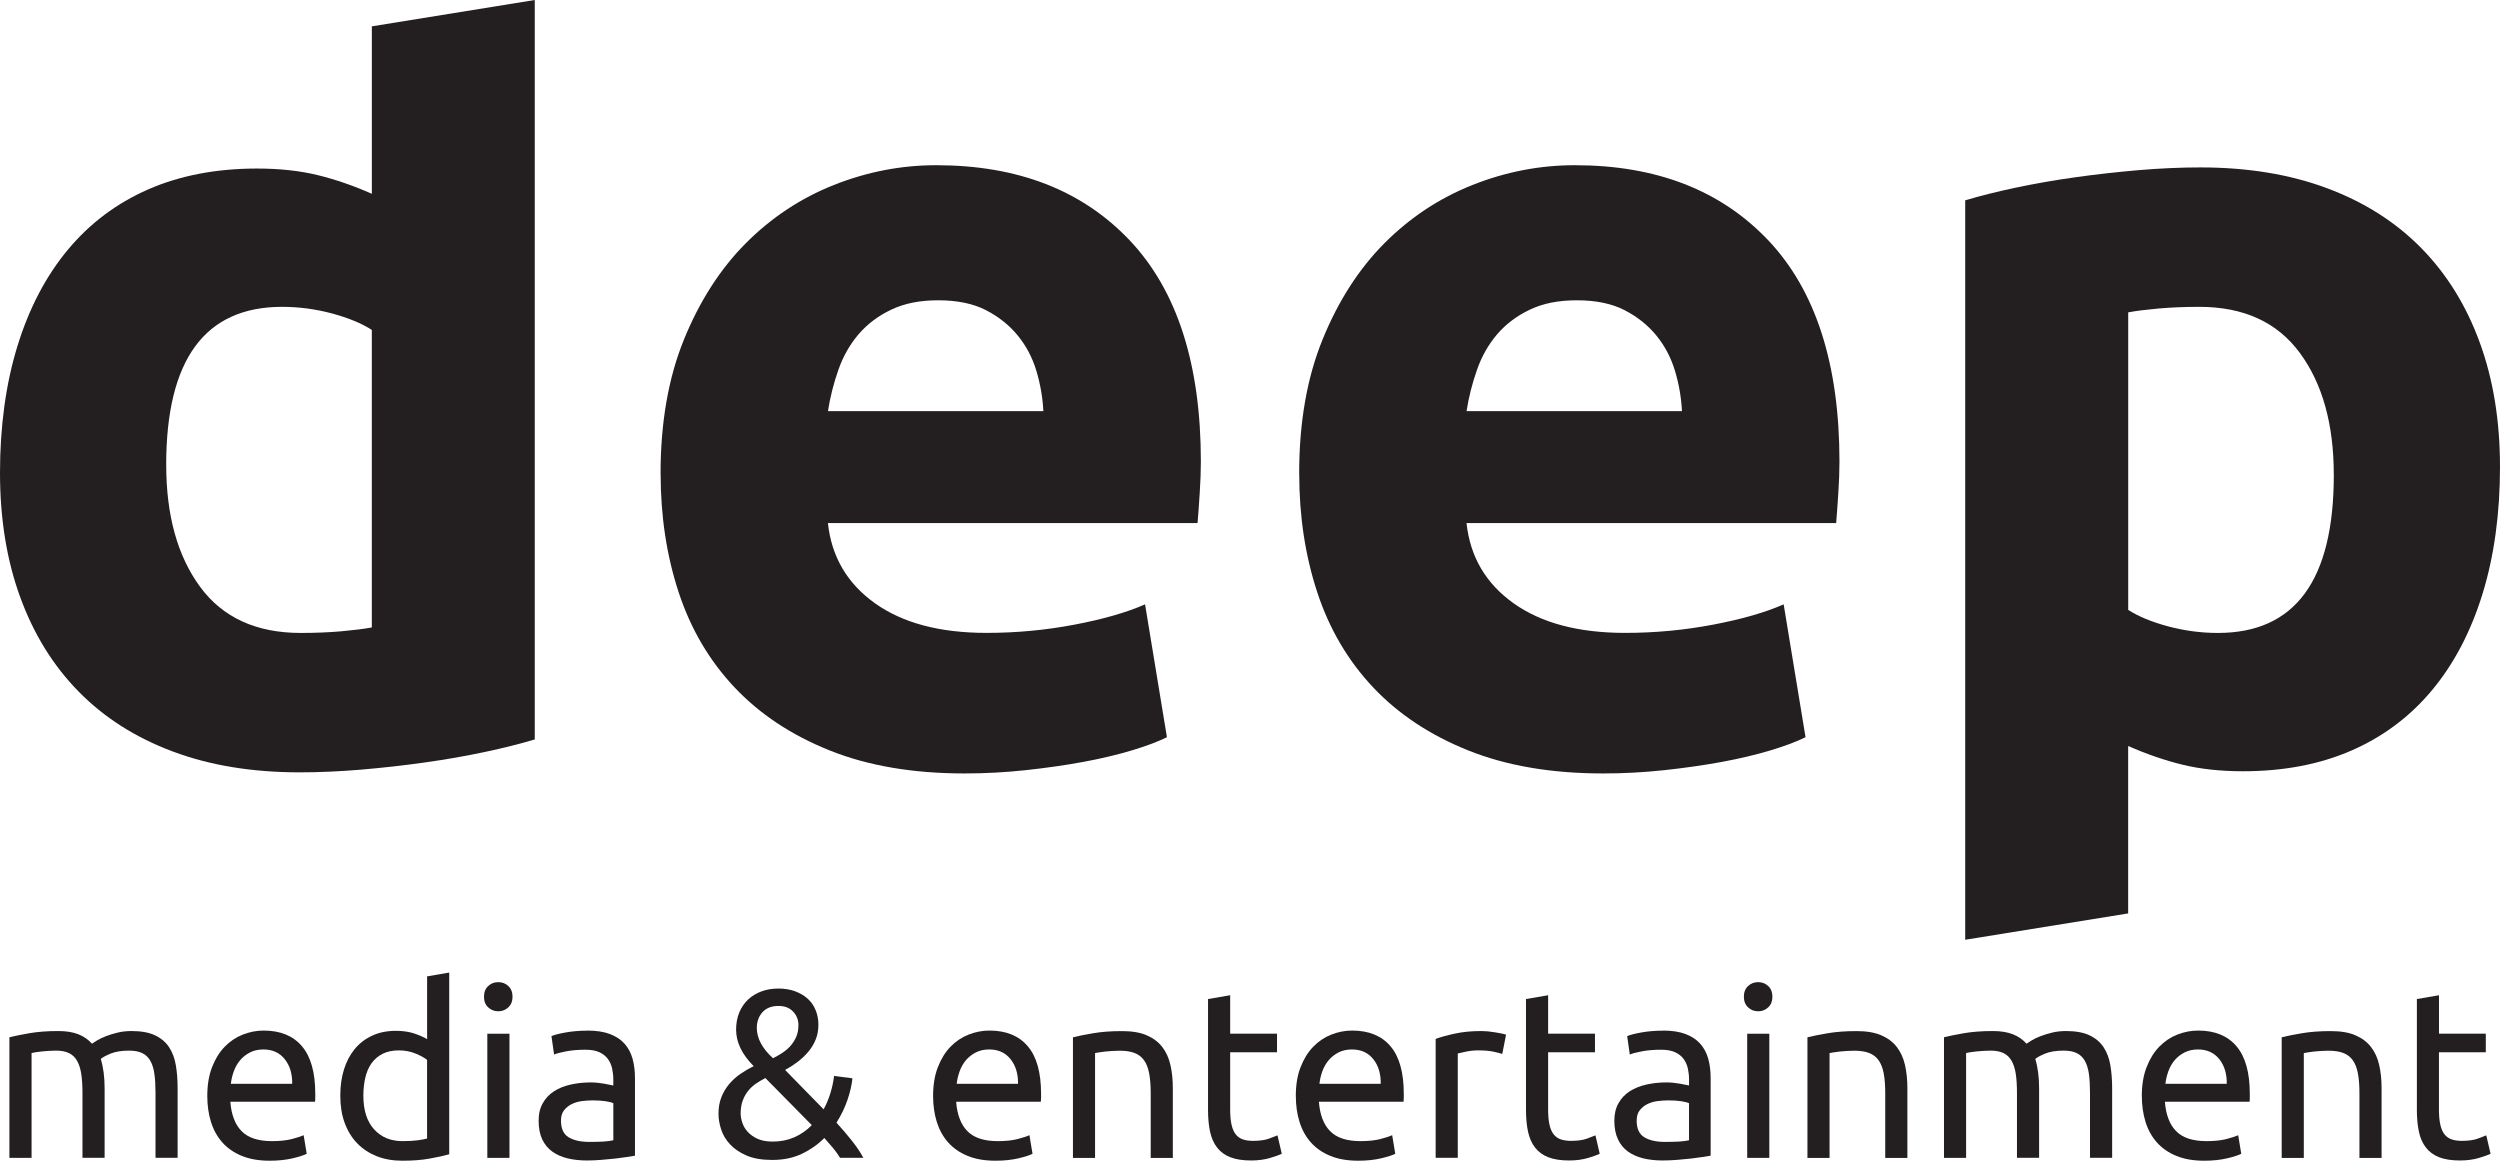 <svg width="84" height="39" viewBox="0 0 84 39" fill="none" xmlns="http://www.w3.org/2000/svg">
<g clip-path="url(#clip0_162_932)">
<path d="M0.316 34.852C0.487 34.809 0.712 34.764 0.992 34.715C1.272 34.667 1.596 34.643 1.963 34.643C2.23 34.643 2.453 34.68 2.634 34.752C2.816 34.824 2.967 34.929 3.09 35.068C3.127 35.041 3.186 35.004 3.266 34.956C3.346 34.907 3.445 34.861 3.562 34.815C3.679 34.77 3.81 34.73 3.954 34.695C4.098 34.66 4.252 34.643 4.418 34.643C4.737 34.643 4.999 34.689 5.201 34.783C5.403 34.877 5.562 35.009 5.677 35.18C5.791 35.351 5.869 35.554 5.908 35.79C5.948 36.025 5.968 36.281 5.968 36.56V38.903H5.225V36.721C5.225 36.474 5.213 36.264 5.188 36.087C5.165 35.911 5.119 35.763 5.053 35.646C4.986 35.528 4.896 35.441 4.781 35.385C4.666 35.329 4.519 35.301 4.338 35.301C4.087 35.301 3.881 35.334 3.718 35.401C3.555 35.468 3.445 35.528 3.386 35.581C3.429 35.721 3.461 35.873 3.483 36.038C3.504 36.204 3.515 36.378 3.515 36.56V38.903H2.771V36.721C2.771 36.474 2.757 36.264 2.731 36.087C2.704 35.911 2.658 35.763 2.591 35.646C2.525 35.528 2.435 35.441 2.32 35.385C2.205 35.329 2.06 35.301 1.884 35.301C1.809 35.301 1.73 35.304 1.644 35.309C1.559 35.314 1.477 35.321 1.401 35.329C1.323 35.337 1.253 35.347 1.189 35.357C1.125 35.368 1.082 35.376 1.061 35.382V38.904H0.316V34.852Z" fill="#231F20"/>
<path d="M6.965 36.825C6.965 36.455 7.018 36.133 7.125 35.858C7.231 35.583 7.373 35.353 7.548 35.172C7.725 34.99 7.927 34.854 8.155 34.763C8.385 34.673 8.619 34.627 8.859 34.627C9.418 34.627 9.847 34.802 10.145 35.153C10.444 35.503 10.593 36.036 10.593 36.753V36.878C10.593 36.929 10.591 36.975 10.585 37.018H7.74C7.772 37.452 7.897 37.781 8.116 38.005C8.334 38.23 8.676 38.342 9.139 38.342C9.4 38.342 9.619 38.319 9.798 38.274C9.977 38.228 10.111 38.184 10.202 38.142L10.306 38.767C10.214 38.815 10.057 38.866 9.83 38.92C9.603 38.973 9.347 39 9.059 39C8.696 39 8.383 38.945 8.119 38.836C7.855 38.727 7.639 38.575 7.468 38.383C7.298 38.191 7.171 37.961 7.089 37.696C7.006 37.431 6.965 37.142 6.965 36.826M9.818 36.417C9.823 36.08 9.74 35.804 9.566 35.587C9.393 35.37 9.155 35.262 8.851 35.262C8.681 35.262 8.53 35.295 8.4 35.362C8.269 35.429 8.159 35.516 8.069 35.622C7.978 35.73 7.908 35.853 7.857 35.992C7.806 36.13 7.773 36.273 7.757 36.416H9.82L9.818 36.417Z" fill="#231F20"/>
<path d="M14.351 32.806L15.094 32.678V38.783C14.924 38.832 14.705 38.88 14.439 38.928C14.172 38.977 13.866 39 13.52 39C13.2 39 12.913 38.95 12.656 38.848C12.401 38.746 12.182 38.602 12.001 38.414C11.82 38.227 11.68 37.999 11.581 37.729C11.482 37.459 11.434 37.155 11.434 36.818C11.434 36.481 11.475 36.203 11.557 35.935C11.64 35.668 11.762 35.437 11.921 35.245C12.081 35.052 12.277 34.903 12.509 34.796C12.741 34.689 13.005 34.636 13.304 34.636C13.543 34.636 13.756 34.668 13.94 34.732C14.123 34.797 14.261 34.858 14.351 34.917V32.806ZM14.351 35.614C14.26 35.54 14.13 35.467 13.959 35.398C13.789 35.328 13.602 35.293 13.4 35.293C13.187 35.293 13.005 35.332 12.853 35.409C12.701 35.487 12.577 35.594 12.481 35.73C12.385 35.867 12.316 36.028 12.273 36.215C12.23 36.402 12.209 36.603 12.209 36.817C12.209 37.304 12.329 37.68 12.569 37.945C12.808 38.21 13.128 38.342 13.527 38.342C13.73 38.342 13.899 38.332 14.035 38.314C14.171 38.295 14.276 38.275 14.35 38.254V35.613L14.351 35.614Z" fill="#231F20"/>
<path d="M16.741 33.979C16.608 33.979 16.495 33.934 16.402 33.846C16.308 33.758 16.262 33.639 16.262 33.489C16.262 33.339 16.308 33.22 16.402 33.132C16.495 33.044 16.608 33 16.741 33C16.875 33 16.988 33.044 17.081 33.132C17.174 33.22 17.221 33.339 17.221 33.489C17.221 33.639 17.175 33.758 17.081 33.846C16.988 33.934 16.875 33.979 16.741 33.979ZM17.118 38.905H16.374V34.733H17.118V38.905Z" fill="#231F20"/>
<path d="M19.737 34.627C20.035 34.627 20.287 34.666 20.492 34.743C20.697 34.821 20.863 34.93 20.988 35.072C21.113 35.214 21.202 35.383 21.255 35.578C21.308 35.773 21.335 35.988 21.335 36.224V38.831C21.271 38.842 21.182 38.856 21.067 38.875C20.953 38.893 20.824 38.911 20.68 38.927C20.535 38.943 20.38 38.958 20.212 38.971C20.044 38.985 19.877 38.992 19.712 38.992C19.478 38.992 19.262 38.967 19.065 38.92C18.867 38.871 18.697 38.795 18.553 38.691C18.409 38.587 18.297 38.449 18.217 38.278C18.137 38.107 18.098 37.901 18.098 37.66C18.098 37.419 18.144 37.232 18.238 37.067C18.33 36.901 18.458 36.767 18.617 36.665C18.776 36.564 18.964 36.488 19.176 36.441C19.389 36.393 19.613 36.369 19.847 36.369C19.922 36.369 19.999 36.373 20.079 36.381C20.159 36.389 20.235 36.4 20.307 36.413C20.378 36.427 20.442 36.438 20.495 36.45C20.548 36.461 20.585 36.468 20.607 36.473V36.265C20.607 36.142 20.593 36.02 20.567 35.9C20.54 35.78 20.492 35.673 20.423 35.579C20.354 35.485 20.26 35.411 20.14 35.355C20.02 35.299 19.864 35.271 19.672 35.271C19.427 35.271 19.212 35.289 19.029 35.324C18.845 35.358 18.707 35.395 18.617 35.432L18.529 34.814C18.625 34.771 18.785 34.73 19.009 34.69C19.233 34.65 19.475 34.63 19.737 34.63M19.801 38.368C19.976 38.368 20.132 38.364 20.268 38.357C20.404 38.349 20.517 38.334 20.608 38.313V37.069C20.555 37.042 20.468 37.02 20.348 37.001C20.228 36.982 20.083 36.973 19.912 36.973C19.8 36.973 19.682 36.981 19.556 36.996C19.432 37.012 19.317 37.045 19.212 37.096C19.109 37.147 19.022 37.216 18.953 37.304C18.884 37.392 18.849 37.509 18.849 37.653C18.849 37.921 18.934 38.107 19.104 38.211C19.275 38.315 19.507 38.368 19.8 38.368" fill="#231F20"/>
<path d="M24.141 37.428C24.141 37.22 24.173 37.033 24.237 36.87C24.301 36.707 24.387 36.56 24.497 36.429C24.605 36.298 24.733 36.184 24.876 36.084C25.02 35.985 25.169 35.898 25.324 35.823C24.929 35.427 24.733 35.018 24.733 34.596C24.733 34.381 24.769 34.189 24.84 34.017C24.912 33.846 25.011 33.702 25.136 33.584C25.261 33.466 25.41 33.376 25.584 33.311C25.757 33.247 25.948 33.215 26.156 33.215C26.364 33.215 26.56 33.247 26.727 33.311C26.895 33.376 27.036 33.461 27.151 33.568C27.265 33.675 27.352 33.803 27.41 33.953C27.47 34.103 27.498 34.261 27.498 34.426C27.498 34.613 27.468 34.782 27.406 34.931C27.345 35.081 27.262 35.218 27.158 35.34C27.055 35.463 26.936 35.576 26.803 35.677C26.669 35.779 26.528 35.87 26.379 35.95L27.674 37.274C27.856 36.937 27.973 36.563 28.026 36.151L28.642 36.231C28.62 36.45 28.566 36.69 28.478 36.949C28.39 37.209 28.266 37.466 28.106 37.723C28.293 37.926 28.465 38.127 28.621 38.325C28.778 38.523 28.908 38.715 29.009 38.903H28.226C28.162 38.796 28.083 38.686 27.99 38.573C27.896 38.461 27.799 38.349 27.698 38.236C27.48 38.456 27.227 38.633 26.939 38.77C26.652 38.906 26.321 38.974 25.948 38.974C25.602 38.974 25.314 38.925 25.085 38.826C24.856 38.727 24.671 38.602 24.529 38.449C24.388 38.296 24.288 38.13 24.23 37.948C24.171 37.766 24.142 37.592 24.142 37.426M24.886 37.41C24.886 37.507 24.905 37.611 24.942 37.723C24.979 37.836 25.04 37.938 25.125 38.032C25.211 38.126 25.321 38.203 25.457 38.265C25.593 38.327 25.762 38.357 25.965 38.357C26.226 38.357 26.467 38.309 26.688 38.213C26.909 38.116 27.105 37.98 27.276 37.804L25.717 36.223C25.621 36.272 25.524 36.327 25.426 36.392C25.327 36.456 25.238 36.535 25.157 36.629C25.077 36.723 25.012 36.834 24.962 36.962C24.911 37.09 24.886 37.24 24.886 37.411M26.828 34.45C26.828 34.268 26.768 34.115 26.648 33.989C26.529 33.862 26.365 33.8 26.157 33.8C25.922 33.8 25.743 33.871 25.617 34.012C25.491 34.154 25.429 34.329 25.429 34.538C25.429 34.886 25.61 35.225 25.972 35.557C26.089 35.499 26.2 35.434 26.303 35.365C26.407 35.295 26.498 35.215 26.575 35.125C26.652 35.034 26.713 34.933 26.759 34.824C26.804 34.715 26.827 34.59 26.827 34.451" fill="#231F20"/>
<path d="M31.352 36.825C31.352 36.455 31.405 36.133 31.512 35.858C31.618 35.583 31.76 35.353 31.935 35.172C32.111 34.99 32.314 34.854 32.542 34.763C32.772 34.673 33.006 34.627 33.245 34.627C33.805 34.627 34.234 34.802 34.532 35.153C34.831 35.503 34.98 36.036 34.98 36.753V36.878C34.98 36.929 34.977 36.975 34.972 37.018H32.127C32.159 37.452 32.284 37.781 32.503 38.005C32.722 38.23 33.063 38.342 33.526 38.342C33.788 38.342 34.007 38.319 34.185 38.274C34.364 38.228 34.498 38.184 34.589 38.142L34.693 38.767C34.602 38.815 34.444 38.866 34.218 38.92C33.991 38.973 33.734 39 33.446 39C33.084 39 32.771 38.945 32.507 38.836C32.243 38.727 32.026 38.575 31.856 38.383C31.686 38.191 31.559 37.961 31.476 37.696C31.394 37.431 31.352 37.142 31.352 36.826M34.206 36.417C34.211 36.08 34.127 35.804 33.954 35.587C33.781 35.37 33.542 35.262 33.239 35.262C33.068 35.262 32.917 35.295 32.788 35.362C32.657 35.429 32.546 35.516 32.456 35.622C32.366 35.73 32.295 35.853 32.245 35.992C32.194 36.13 32.161 36.273 32.145 36.416H34.208L34.206 36.417Z" fill="#231F20"/>
<path d="M36.051 34.853C36.221 34.81 36.448 34.765 36.73 34.717C37.013 34.668 37.337 34.645 37.705 34.645C38.036 34.645 38.31 34.691 38.528 34.785C38.746 34.879 38.921 35.009 39.052 35.179C39.182 35.347 39.274 35.549 39.327 35.785C39.381 36.02 39.407 36.28 39.407 36.563V38.906H38.664V36.724C38.664 36.467 38.646 36.248 38.612 36.066C38.577 35.884 38.52 35.736 38.44 35.625C38.359 35.512 38.253 35.431 38.12 35.38C37.987 35.329 37.822 35.304 37.624 35.304C37.544 35.304 37.461 35.306 37.376 35.312C37.291 35.317 37.209 35.323 37.133 35.332C37.055 35.34 36.986 35.35 36.925 35.36C36.864 35.371 36.82 35.378 36.794 35.384V38.907H36.051V34.855V34.853Z" fill="#231F20"/>
<path d="M41.334 34.731H42.908V35.357H41.334V37.283C41.334 37.491 41.35 37.663 41.382 37.8C41.414 37.936 41.462 38.044 41.526 38.121C41.59 38.199 41.67 38.253 41.765 38.285C41.861 38.317 41.973 38.333 42.101 38.333C42.324 38.333 42.505 38.308 42.641 38.257C42.776 38.206 42.871 38.17 42.924 38.148L43.068 38.767C42.993 38.804 42.863 38.851 42.676 38.907C42.49 38.963 42.276 38.992 42.037 38.992C41.754 38.992 41.522 38.955 41.338 38.883C41.154 38.811 41.006 38.703 40.894 38.558C40.782 38.413 40.704 38.236 40.658 38.025C40.613 37.813 40.59 37.569 40.59 37.291V33.568L41.334 33.44V34.731Z" fill="#231F20"/>
<path d="M43.539 36.825C43.539 36.455 43.592 36.133 43.699 35.858C43.806 35.583 43.947 35.353 44.123 35.172C44.299 34.99 44.501 34.854 44.73 34.763C44.959 34.673 45.193 34.627 45.433 34.627C45.993 34.627 46.421 34.802 46.72 35.153C47.018 35.503 47.167 36.036 47.167 36.753V36.878C47.167 36.929 47.165 36.975 47.16 37.018H44.315C44.347 37.452 44.472 37.781 44.691 38.005C44.909 38.23 45.25 38.342 45.714 38.342C45.975 38.342 46.194 38.319 46.373 38.274C46.552 38.228 46.686 38.184 46.777 38.142L46.881 38.767C46.79 38.815 46.631 38.866 46.405 38.92C46.178 38.973 45.922 39 45.634 39C45.271 39 44.958 38.945 44.694 38.836C44.43 38.727 44.214 38.575 44.043 38.383C43.873 38.191 43.746 37.961 43.664 37.696C43.581 37.431 43.54 37.142 43.54 36.826M46.393 36.417C46.398 36.08 46.315 35.804 46.142 35.587C45.969 35.37 45.73 35.262 45.426 35.262C45.256 35.262 45.105 35.295 44.975 35.362C44.844 35.429 44.734 35.516 44.644 35.622C44.553 35.73 44.483 35.853 44.432 35.992C44.381 36.13 44.349 36.273 44.333 36.416H46.394L46.393 36.417Z" fill="#231F20"/>
<path d="M49.773 34.643C49.837 34.643 49.91 34.647 49.993 34.654C50.076 34.662 50.157 34.673 50.237 34.687C50.317 34.7 50.39 34.714 50.457 34.726C50.523 34.74 50.572 34.752 50.604 34.763L50.476 35.413C50.417 35.392 50.32 35.366 50.184 35.337C50.049 35.307 49.874 35.293 49.661 35.293C49.523 35.293 49.385 35.308 49.249 35.337C49.114 35.366 49.024 35.387 48.981 35.397V38.903H48.238V34.907C48.414 34.843 48.633 34.783 48.893 34.727C49.155 34.671 49.447 34.643 49.773 34.643Z" fill="#231F20"/>
<path d="M52.017 34.731H53.591V35.357H52.017V37.283C52.017 37.491 52.033 37.663 52.065 37.8C52.097 37.936 52.145 38.044 52.209 38.121C52.273 38.199 52.353 38.253 52.448 38.285C52.544 38.317 52.656 38.333 52.784 38.333C53.007 38.333 53.187 38.308 53.323 38.257C53.459 38.206 53.553 38.17 53.607 38.148L53.751 38.767C53.676 38.804 53.546 38.851 53.359 38.907C53.173 38.963 52.96 38.992 52.72 38.992C52.438 38.992 52.205 38.955 52.021 38.883C51.837 38.811 51.69 38.703 51.578 38.558C51.466 38.413 51.387 38.236 51.342 38.025C51.296 37.813 51.273 37.569 51.273 37.291V33.568L52.017 33.44V34.731Z" fill="#231F20"/>
<path d="M55.879 34.627C56.177 34.627 56.429 34.666 56.634 34.743C56.839 34.821 57.005 34.93 57.13 35.072C57.255 35.214 57.344 35.383 57.398 35.578C57.451 35.773 57.478 35.988 57.478 36.224V38.831C57.414 38.842 57.325 38.856 57.21 38.875C57.096 38.893 56.967 38.911 56.823 38.927C56.679 38.943 56.524 38.958 56.356 38.971C56.188 38.985 56.021 38.992 55.857 38.992C55.623 38.992 55.407 38.967 55.209 38.92C55.012 38.871 54.842 38.795 54.697 38.691C54.553 38.587 54.442 38.449 54.362 38.278C54.282 38.107 54.242 37.901 54.242 37.66C54.242 37.419 54.289 37.232 54.382 37.067C54.475 36.901 54.602 36.767 54.762 36.665C54.922 36.564 55.108 36.488 55.321 36.441C55.534 36.393 55.757 36.369 55.992 36.369C56.066 36.369 56.144 36.373 56.224 36.381C56.304 36.389 56.38 36.4 56.451 36.413C56.523 36.427 56.586 36.438 56.639 36.45C56.693 36.461 56.73 36.468 56.752 36.473V36.265C56.752 36.142 56.738 36.02 56.712 35.9C56.685 35.78 56.637 35.673 56.568 35.579C56.499 35.485 56.404 35.411 56.284 35.355C56.163 35.299 56.008 35.271 55.816 35.271C55.57 35.271 55.356 35.289 55.172 35.324C54.988 35.358 54.851 35.395 54.761 35.432L54.673 34.814C54.769 34.771 54.928 34.73 55.153 34.69C55.376 34.65 55.619 34.63 55.88 34.63M55.944 38.368C56.12 38.368 56.275 38.364 56.411 38.357C56.547 38.349 56.66 38.334 56.751 38.313V37.069C56.698 37.042 56.611 37.02 56.491 37.001C56.371 36.982 56.226 36.973 56.055 36.973C55.943 36.973 55.825 36.981 55.699 36.996C55.574 37.012 55.46 37.045 55.355 37.096C55.252 37.147 55.165 37.216 55.096 37.304C55.026 37.392 54.992 37.509 54.992 37.653C54.992 37.921 55.077 38.107 55.247 38.211C55.418 38.315 55.65 38.368 55.943 38.368" fill="#231F20"/>
<path d="M59.074 33.979C58.94 33.979 58.827 33.934 58.734 33.846C58.64 33.758 58.594 33.639 58.594 33.489C58.594 33.339 58.64 33.22 58.734 33.132C58.827 33.044 58.94 33 59.074 33C59.207 33 59.32 33.044 59.413 33.132C59.507 33.22 59.553 33.339 59.553 33.489C59.553 33.639 59.507 33.758 59.413 33.846C59.321 33.934 59.207 33.979 59.074 33.979ZM59.449 38.905H58.706V34.733H59.449V38.905Z" fill="#231F20"/>
<path d="M60.731 34.853C60.902 34.81 61.129 34.765 61.411 34.717C61.693 34.668 62.018 34.645 62.386 34.645C62.716 34.645 62.99 34.691 63.209 34.785C63.427 34.879 63.602 35.009 63.732 35.179C63.863 35.347 63.955 35.549 64.008 35.785C64.061 36.02 64.088 36.28 64.088 36.563V38.906H63.344V36.724C63.344 36.467 63.327 36.248 63.293 36.066C63.258 35.884 63.201 35.736 63.121 35.625C63.041 35.512 62.935 35.431 62.801 35.38C62.668 35.329 62.503 35.304 62.306 35.304C62.225 35.304 62.143 35.306 62.058 35.312C61.972 35.317 61.892 35.323 61.814 35.332C61.736 35.34 61.667 35.35 61.606 35.36C61.544 35.371 61.5 35.378 61.473 35.384V38.907H60.73V34.855L60.731 34.853Z" fill="#231F20"/>
<path d="M65.316 34.852C65.487 34.809 65.712 34.764 65.992 34.715C66.272 34.667 66.596 34.643 66.963 34.643C67.23 34.643 67.453 34.68 67.634 34.752C67.816 34.824 67.967 34.929 68.091 35.068C68.128 35.041 68.187 35.004 68.266 34.956C68.346 34.907 68.445 34.861 68.562 34.815C68.679 34.77 68.81 34.73 68.953 34.695C69.097 34.66 69.252 34.643 69.417 34.643C69.736 34.643 69.998 34.689 70.2 34.783C70.403 34.877 70.561 35.009 70.676 35.18C70.79 35.351 70.868 35.554 70.908 35.79C70.947 36.025 70.968 36.281 70.968 36.56V38.903H70.224V36.721C70.224 36.474 70.212 36.264 70.188 36.087C70.163 35.911 70.118 35.763 70.052 35.646C69.985 35.528 69.895 35.441 69.78 35.385C69.666 35.329 69.518 35.301 69.337 35.301C69.086 35.301 68.88 35.334 68.717 35.401C68.554 35.468 68.444 35.528 68.386 35.581C68.429 35.721 68.46 35.873 68.482 36.038C68.503 36.204 68.514 36.378 68.514 36.56V38.903H67.77V36.721C67.77 36.474 67.757 36.264 67.731 36.087C67.704 35.911 67.657 35.763 67.591 35.646C67.524 35.528 67.434 35.441 67.319 35.385C67.204 35.329 67.059 35.301 66.884 35.301C66.809 35.301 66.73 35.304 66.644 35.309C66.559 35.314 66.478 35.321 66.401 35.329C66.323 35.337 66.253 35.347 66.189 35.357C66.125 35.368 66.083 35.376 66.061 35.382V38.904H65.318V34.852H65.316Z" fill="#231F20"/>
<path d="M71.965 36.825C71.965 36.455 72.018 36.133 72.125 35.858C72.231 35.583 72.373 35.353 72.548 35.172C72.725 34.99 72.927 34.854 73.155 34.763C73.385 34.673 73.619 34.627 73.859 34.627C74.418 34.627 74.847 34.802 75.145 35.153C75.444 35.503 75.593 36.036 75.593 36.753V36.878C75.593 36.929 75.591 36.975 75.585 37.018H72.741C72.773 37.452 72.897 37.781 73.117 38.005C73.335 38.23 73.676 38.342 74.139 38.342C74.401 38.342 74.62 38.319 74.799 38.274C74.978 38.228 75.112 38.184 75.203 38.142L75.306 38.767C75.215 38.815 75.057 38.866 74.831 38.92C74.604 38.973 74.348 39 74.059 39C73.697 39 73.384 38.945 73.12 38.836C72.856 38.727 72.639 38.575 72.469 38.383C72.299 38.191 72.172 37.961 72.09 37.696C72.007 37.431 71.966 37.142 71.966 36.826M74.819 36.417C74.824 36.08 74.741 35.804 74.568 35.587C74.394 35.37 74.156 35.262 73.852 35.262C73.682 35.262 73.531 35.295 73.401 35.362C73.27 35.429 73.16 35.516 73.069 35.622C72.979 35.73 72.908 35.853 72.858 35.992C72.807 36.13 72.774 36.273 72.758 36.416H74.82L74.819 36.417Z" fill="#231F20"/>
<path d="M76.664 34.853C76.834 34.81 77.06 34.765 77.344 34.717C77.626 34.668 77.951 34.645 78.318 34.645C78.649 34.645 78.923 34.691 79.141 34.785C79.36 34.879 79.534 35.009 79.665 35.179C79.796 35.347 79.888 35.549 79.941 35.785C79.994 36.02 80.021 36.28 80.021 36.563V38.906H79.277V36.724C79.277 36.467 79.26 36.248 79.226 36.066C79.191 35.884 79.134 35.736 79.054 35.625C78.974 35.512 78.867 35.431 78.734 35.38C78.601 35.329 78.436 35.304 78.238 35.304C78.158 35.304 78.076 35.306 77.99 35.312C77.905 35.317 77.823 35.323 77.747 35.332C77.669 35.34 77.6 35.35 77.539 35.36C77.478 35.371 77.434 35.378 77.408 35.384V38.907H76.665V34.855L76.664 34.853Z" fill="#231F20"/>
<path d="M81.949 34.731H83.523V35.357H81.949V37.283C81.949 37.491 81.965 37.663 81.997 37.8C82.029 37.936 82.077 38.044 82.141 38.121C82.205 38.199 82.285 38.253 82.381 38.285C82.477 38.317 82.589 38.333 82.716 38.333C82.94 38.333 83.12 38.308 83.256 38.257C83.392 38.206 83.486 38.17 83.539 38.148L83.683 38.767C83.609 38.804 83.479 38.851 83.292 38.907C83.106 38.963 82.893 38.992 82.653 38.992C82.371 38.992 82.138 38.955 81.954 38.883C81.77 38.811 81.623 38.703 81.511 38.558C81.398 38.413 81.32 38.236 81.275 38.025C81.229 37.813 81.207 37.569 81.207 37.291V33.568L81.95 33.44V34.731H81.949Z" fill="#231F20"/>
<path d="M17.968 24.845C17.478 24.992 16.915 25.134 16.278 25.269C15.64 25.404 14.973 25.521 14.275 25.619C13.577 25.718 12.866 25.797 12.144 25.859C11.421 25.92 10.729 25.951 10.068 25.951C8.475 25.951 7.055 25.718 5.805 25.25C4.556 24.784 3.503 24.113 2.645 23.24C1.788 22.367 1.132 21.31 0.68 20.067C0.226 18.827 0 17.43 0 15.881C0 14.332 0.196 12.887 0.588 11.621C0.979 10.354 1.543 9.278 2.278 8.393C3.014 7.508 3.913 6.831 4.979 6.364C6.045 5.898 7.263 5.663 8.635 5.663C9.394 5.663 10.074 5.737 10.675 5.884C11.275 6.031 11.882 6.241 12.494 6.511V0.885L17.968 0V24.845ZM5.585 15.623C5.585 17.32 5.965 18.685 6.724 19.718C7.483 20.75 8.611 21.267 10.105 21.267C10.595 21.267 11.048 21.248 11.464 21.212C11.881 21.174 12.223 21.132 12.493 21.082V11.085C12.15 10.864 11.703 10.68 11.151 10.531C10.6 10.384 10.043 10.31 9.479 10.31C6.882 10.31 5.584 12.081 5.584 15.622" fill="#231F20"/>
<path d="M22.195 15.917C22.195 14.196 22.458 12.689 22.985 11.398C23.512 10.107 24.204 9.032 25.061 8.171C25.919 7.31 26.905 6.658 28.019 6.215C29.134 5.773 30.279 5.551 31.455 5.551C34.198 5.551 36.366 6.394 37.96 8.078C39.552 9.762 40.349 12.241 40.349 15.511C40.349 15.831 40.336 16.181 40.311 16.562C40.287 16.944 40.263 17.282 40.238 17.576H27.818C27.94 18.708 28.467 19.605 29.398 20.269C30.329 20.933 31.578 21.265 33.146 21.265C34.15 21.265 35.136 21.173 36.104 20.988C37.071 20.804 37.861 20.577 38.474 20.306L39.209 24.77C38.914 24.917 38.522 25.065 38.033 25.212C37.542 25.36 36.998 25.489 36.398 25.6C35.798 25.711 35.154 25.803 34.469 25.877C33.782 25.951 33.097 25.988 32.411 25.988C30.672 25.988 29.159 25.73 27.873 25.213C26.587 24.697 25.522 23.99 24.677 23.092C23.832 22.195 23.207 21.131 22.803 19.901C22.399 18.672 22.197 17.344 22.197 15.917M35.057 13.814C35.033 13.348 34.953 12.893 34.819 12.45C34.684 12.007 34.476 11.614 34.194 11.27C33.912 10.925 33.556 10.643 33.128 10.421C32.699 10.201 32.166 10.09 31.529 10.09C30.893 10.09 30.39 10.195 29.949 10.403C29.508 10.612 29.141 10.889 28.847 11.232C28.553 11.577 28.326 11.977 28.168 12.432C28.008 12.887 27.892 13.349 27.819 13.815H35.057V13.814Z" fill="#231F20"/>
<path d="M43.652 15.917C43.652 14.196 43.915 12.689 44.442 11.398C44.969 10.107 45.661 9.032 46.518 8.171C47.376 7.31 48.362 6.658 49.476 6.215C50.591 5.773 51.736 5.551 52.912 5.551C55.655 5.551 57.823 6.394 59.417 8.078C61.009 9.762 61.806 12.241 61.806 15.511C61.806 15.831 61.793 16.181 61.768 16.562C61.744 16.944 61.719 17.282 61.695 17.576H49.275C49.397 18.708 49.924 19.605 50.855 20.269C51.786 20.933 53.035 21.265 54.603 21.265C55.607 21.265 56.593 21.173 57.561 20.988C58.528 20.804 59.318 20.577 59.931 20.306L60.666 24.77C60.371 24.917 59.979 25.065 59.49 25.212C58.999 25.36 58.455 25.489 57.855 25.6C57.255 25.711 56.611 25.803 55.926 25.877C55.239 25.951 54.554 25.988 53.868 25.988C52.129 25.988 50.616 25.73 49.33 25.213C48.044 24.697 46.979 23.99 46.134 23.092C45.289 22.195 44.664 21.131 44.26 19.901C43.856 18.672 43.654 17.344 43.654 15.917M56.514 13.814C56.49 13.348 56.41 12.893 56.276 12.45C56.141 12.007 55.933 11.614 55.651 11.27C55.369 10.925 55.014 10.643 54.585 10.421C54.156 10.201 53.624 10.09 52.986 10.09C52.349 10.09 51.847 10.195 51.406 10.403C50.965 10.612 50.598 10.889 50.304 11.232C50.01 11.577 49.783 11.977 49.625 12.432C49.465 12.887 49.349 13.349 49.276 13.815H56.514V13.814Z" fill="#231F20"/>
<path d="M66.032 6.731C66.522 6.584 67.085 6.442 67.722 6.307C68.359 6.172 69.026 6.055 69.725 5.957C70.423 5.859 71.133 5.779 71.856 5.717C72.579 5.656 73.271 5.625 73.932 5.625C75.525 5.625 76.945 5.859 78.194 6.326C79.444 6.793 80.497 7.463 81.355 8.336C82.212 9.209 82.867 10.266 83.32 11.509C83.774 12.75 84 14.147 84 15.696C84 17.245 83.804 18.69 83.412 19.956C83.021 21.223 82.457 22.299 81.721 23.184C80.986 24.069 80.087 24.745 79.021 25.213C77.955 25.68 76.737 25.914 75.365 25.914C74.606 25.914 73.926 25.84 73.325 25.692C72.725 25.545 72.118 25.335 71.506 25.065V30.691L66.031 31.576V6.731H66.032ZM78.415 15.954C78.415 14.257 78.036 12.892 77.276 11.86C76.517 10.827 75.39 10.31 73.896 10.31C73.406 10.31 72.953 10.329 72.537 10.365C72.12 10.403 71.778 10.445 71.508 10.495V20.492C71.851 20.713 72.298 20.898 72.849 21.046C73.401 21.193 73.958 21.267 74.521 21.267C77.118 21.267 78.416 19.497 78.416 15.956" fill="#231F20"/>
</g>
<defs>
<clipPath id="clip0_162_932">
<rect width="84" height="39" fill="white"/>
</clipPath>
</defs>
</svg>
